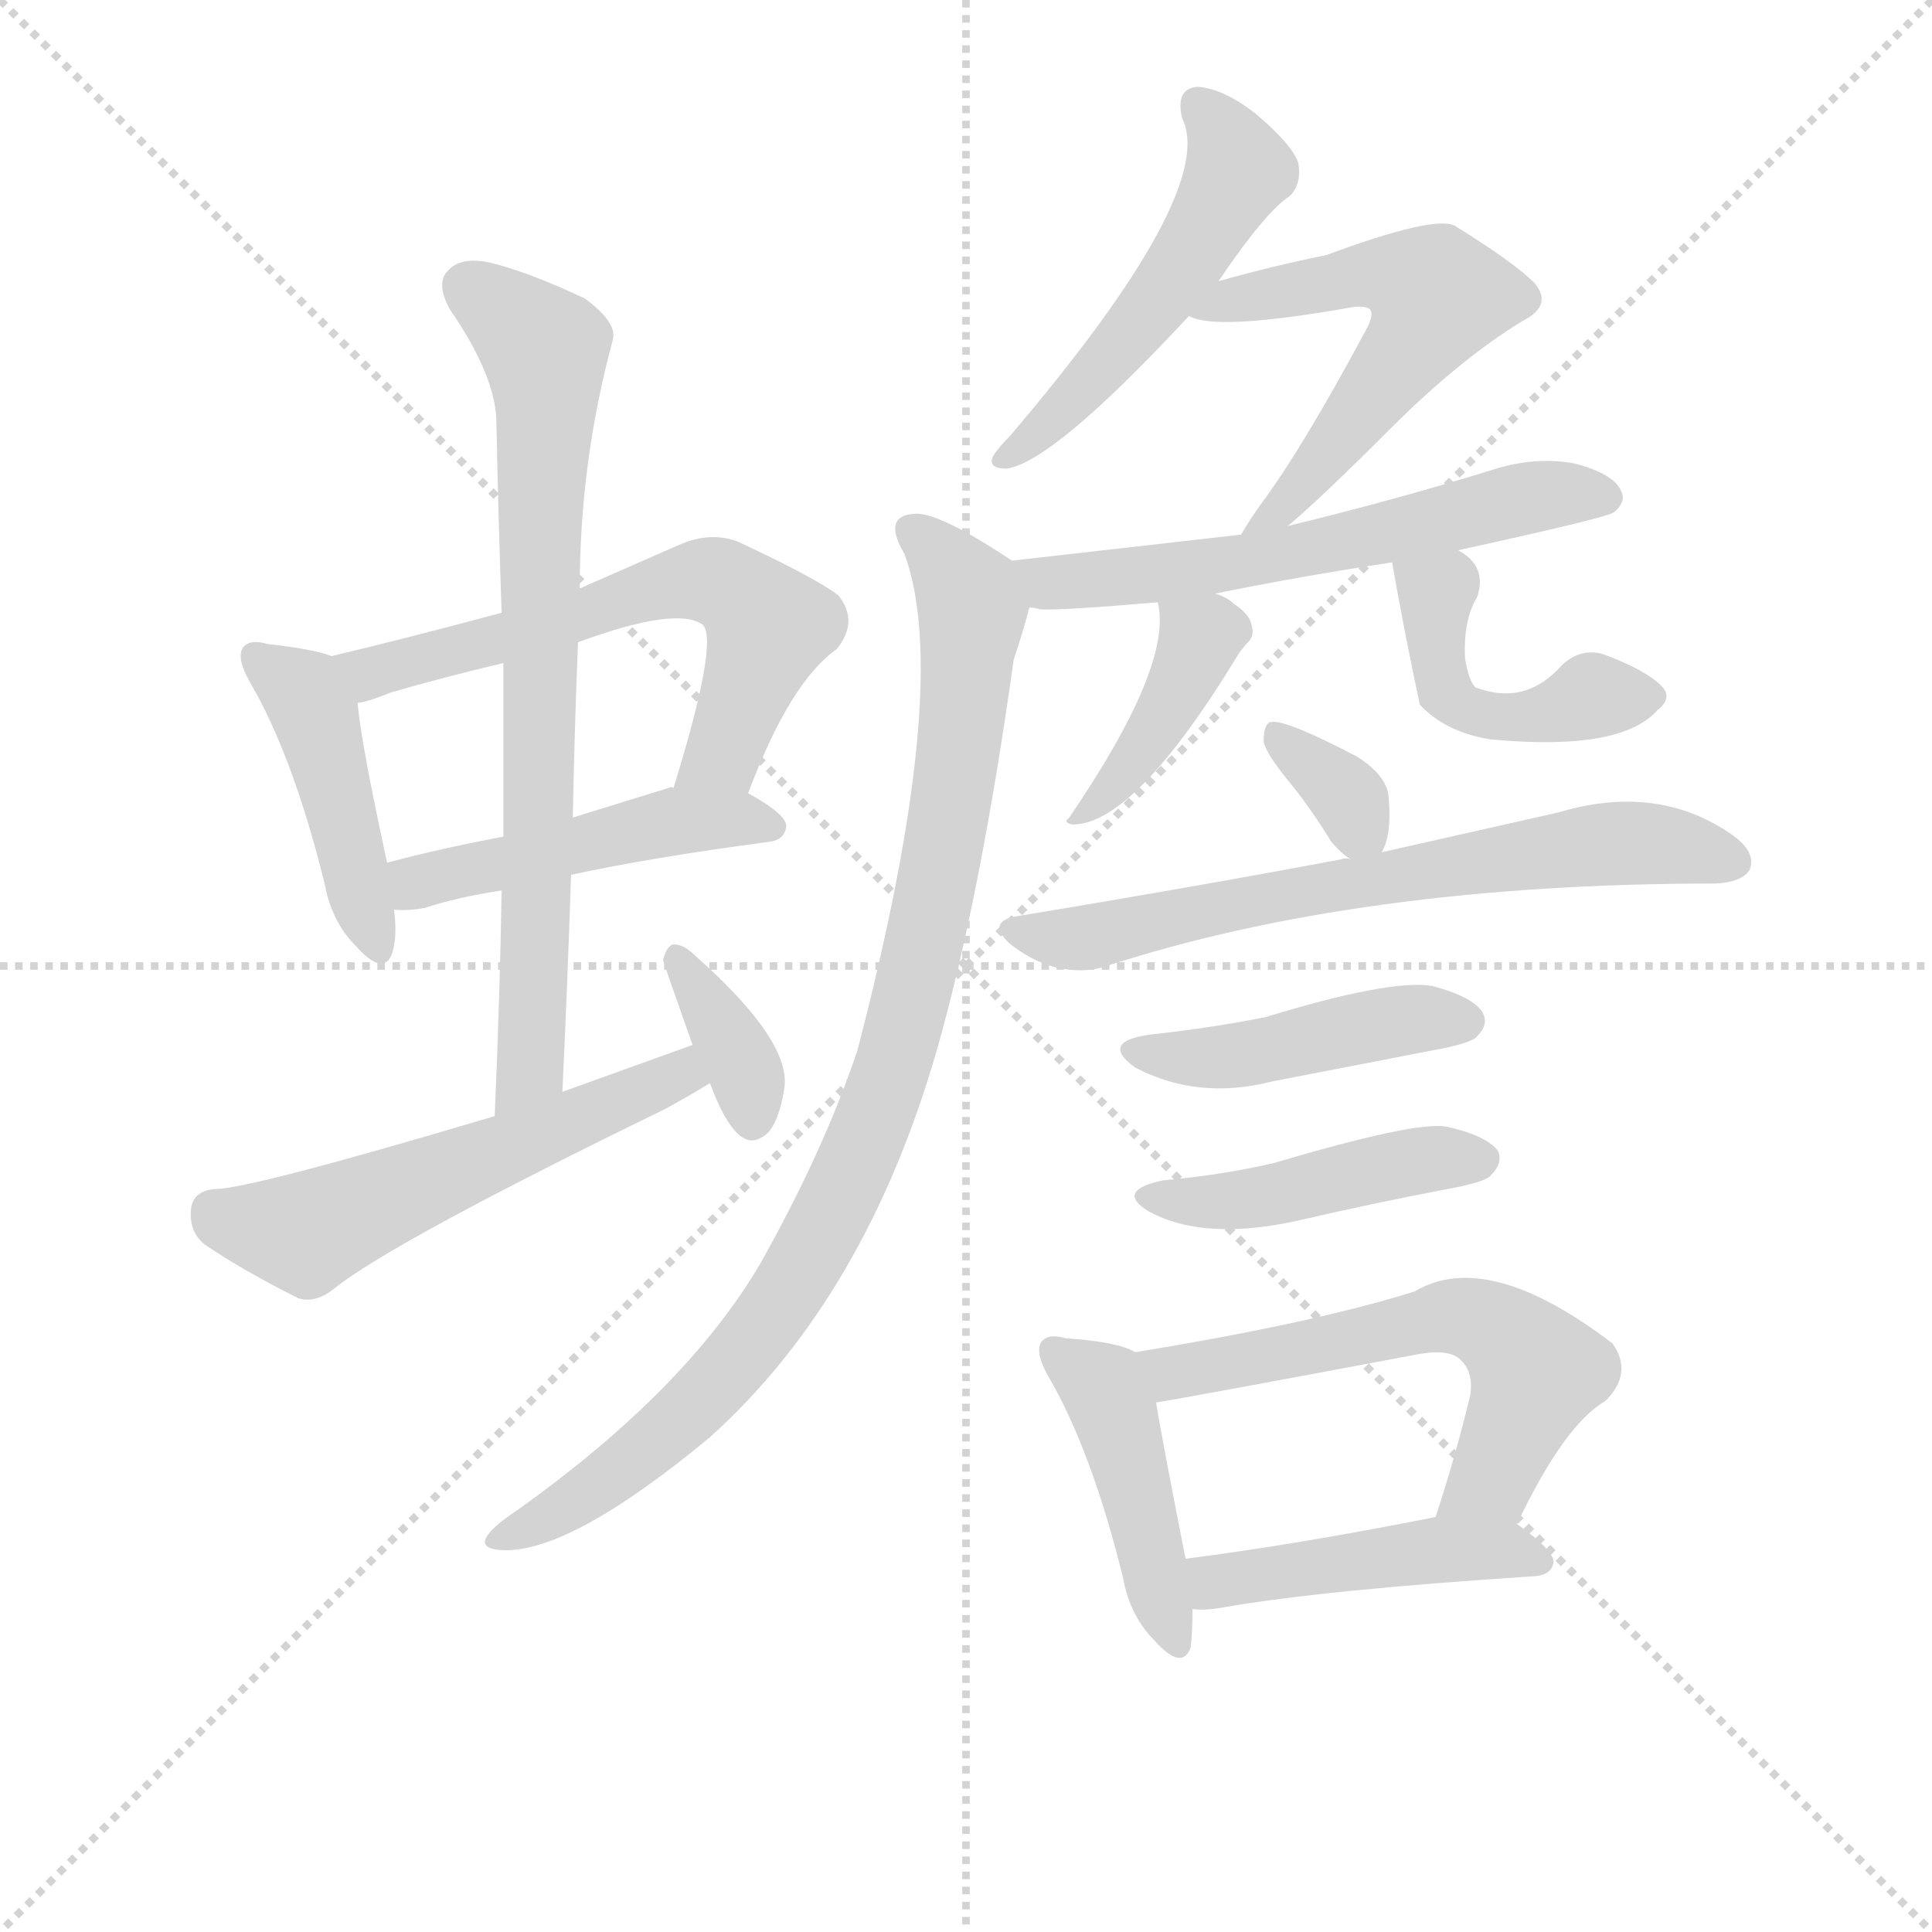 <svg version="1.1" viewBox="0 0 1024 1024" xmlns="http://www.w3.org/2000/svg">
  <g stroke="lightgray" stroke-dasharray="1,1" stroke-width="1" transform="scale(4, 4)">
    <line x1="0" y1="0" x2="256" y2="256"></line>
    <line x1="256" y1="0" x2="0" y2="256"></line>
    <line x1="128" y1="0" x2="128" y2="256"></line>
    <line x1="0" y1="128" x2="256" y2="128"></line>
  </g>
  <g transform="scale(0.92, -0.92) translate(60, -830)">
    <style type="text/css">
      
        @keyframes keyframes0 {
          from {
            stroke: blue;
            stroke-dashoffset: 441;
            stroke-width: 128;
          }
          59% {
            animation-timing-function: step-end;
            stroke: blue;
            stroke-dashoffset: 0;
            stroke-width: 128;
          }
          to {
            stroke: black;
            stroke-width: 1024;
          }
        }
        #make-me-a-hanzi-animation-0 {
          animation: keyframes0 0.609s both;
          animation-delay: 0s;
          animation-timing-function: linear;
        }
      
        @keyframes keyframes1 {
          from {
            stroke: blue;
            stroke-dashoffset: 615;
            stroke-width: 128;
          }
          67% {
            animation-timing-function: step-end;
            stroke: blue;
            stroke-dashoffset: 0;
            stroke-width: 128;
          }
          to {
            stroke: black;
            stroke-width: 1024;
          }
        }
        #make-me-a-hanzi-animation-1 {
          animation: keyframes1 0.75s both;
          animation-delay: 0.609s;
          animation-timing-function: linear;
        }
      
        @keyframes keyframes2 {
          from {
            stroke: blue;
            stroke-dashoffset: 476;
            stroke-width: 128;
          }
          61% {
            animation-timing-function: step-end;
            stroke: blue;
            stroke-dashoffset: 0;
            stroke-width: 128;
          }
          to {
            stroke: black;
            stroke-width: 1024;
          }
        }
        #make-me-a-hanzi-animation-2 {
          animation: keyframes2 0.637s both;
          animation-delay: 1.359s;
          animation-timing-function: linear;
        }
      
        @keyframes keyframes3 {
          from {
            stroke: blue;
            stroke-dashoffset: 752;
            stroke-width: 128;
          }
          71% {
            animation-timing-function: step-end;
            stroke: blue;
            stroke-dashoffset: 0;
            stroke-width: 128;
          }
          to {
            stroke: black;
            stroke-width: 1024;
          }
        }
        #make-me-a-hanzi-animation-3 {
          animation: keyframes3 0.862s both;
          animation-delay: 1.997s;
          animation-timing-function: linear;
        }
      
        @keyframes keyframes4 {
          from {
            stroke: blue;
            stroke-dashoffset: 554;
            stroke-width: 128;
          }
          64% {
            animation-timing-function: step-end;
            stroke: blue;
            stroke-dashoffset: 0;
            stroke-width: 128;
          }
          to {
            stroke: black;
            stroke-width: 1024;
          }
        }
        #make-me-a-hanzi-animation-4 {
          animation: keyframes4 0.701s both;
          animation-delay: 2.859s;
          animation-timing-function: linear;
        }
      
        @keyframes keyframes5 {
          from {
            stroke: blue;
            stroke-dashoffset: 359;
            stroke-width: 128;
          }
          54% {
            animation-timing-function: step-end;
            stroke: blue;
            stroke-dashoffset: 0;
            stroke-width: 128;
          }
          to {
            stroke: black;
            stroke-width: 1024;
          }
        }
        #make-me-a-hanzi-animation-5 {
          animation: keyframes5 0.542s both;
          animation-delay: 3.56s;
          animation-timing-function: linear;
        }
      
        @keyframes keyframes6 {
          from {
            stroke: blue;
            stroke-dashoffset: 510;
            stroke-width: 128;
          }
          62% {
            animation-timing-function: step-end;
            stroke: blue;
            stroke-dashoffset: 0;
            stroke-width: 128;
          }
          to {
            stroke: black;
            stroke-width: 1024;
          }
        }
        #make-me-a-hanzi-animation-6 {
          animation: keyframes6 0.665s both;
          animation-delay: 4.102s;
          animation-timing-function: linear;
        }
      
        @keyframes keyframes7 {
          from {
            stroke: blue;
            stroke-dashoffset: 564;
            stroke-width: 128;
          }
          65% {
            animation-timing-function: step-end;
            stroke: blue;
            stroke-dashoffset: 0;
            stroke-width: 128;
          }
          to {
            stroke: black;
            stroke-width: 1024;
          }
        }
        #make-me-a-hanzi-animation-7 {
          animation: keyframes7 0.709s both;
          animation-delay: 4.767s;
          animation-timing-function: linear;
        }
      
        @keyframes keyframes8 {
          from {
            stroke: blue;
            stroke-dashoffset: 597;
            stroke-width: 128;
          }
          66% {
            animation-timing-function: step-end;
            stroke: blue;
            stroke-dashoffset: 0;
            stroke-width: 128;
          }
          to {
            stroke: black;
            stroke-width: 1024;
          }
        }
        #make-me-a-hanzi-animation-8 {
          animation: keyframes8 0.736s both;
          animation-delay: 5.476s;
          animation-timing-function: linear;
        }
      
        @keyframes keyframes9 {
          from {
            stroke: blue;
            stroke-dashoffset: 944;
            stroke-width: 128;
          }
          75% {
            animation-timing-function: step-end;
            stroke: blue;
            stroke-dashoffset: 0;
            stroke-width: 128;
          }
          to {
            stroke: black;
            stroke-width: 1024;
          }
        }
        #make-me-a-hanzi-animation-9 {
          animation: keyframes9 1.018s both;
          animation-delay: 6.212s;
          animation-timing-function: linear;
        }
      
        @keyframes keyframes10 {
          from {
            stroke: blue;
            stroke-dashoffset: 410;
            stroke-width: 128;
          }
          57% {
            animation-timing-function: step-end;
            stroke: blue;
            stroke-dashoffset: 0;
            stroke-width: 128;
          }
          to {
            stroke: black;
            stroke-width: 1024;
          }
        }
        #make-me-a-hanzi-animation-10 {
          animation: keyframes10 0.584s both;
          animation-delay: 7.23s;
          animation-timing-function: linear;
        }
      
        @keyframes keyframes11 {
          from {
            stroke: blue;
            stroke-dashoffset: 454;
            stroke-width: 128;
          }
          60% {
            animation-timing-function: step-end;
            stroke: blue;
            stroke-dashoffset: 0;
            stroke-width: 128;
          }
          to {
            stroke: black;
            stroke-width: 1024;
          }
        }
        #make-me-a-hanzi-animation-11 {
          animation: keyframes11 0.619s both;
          animation-delay: 7.813s;
          animation-timing-function: linear;
        }
      
        @keyframes keyframes12 {
          from {
            stroke: blue;
            stroke-dashoffset: 339;
            stroke-width: 128;
          }
          52% {
            animation-timing-function: step-end;
            stroke: blue;
            stroke-dashoffset: 0;
            stroke-width: 128;
          }
          to {
            stroke: black;
            stroke-width: 1024;
          }
        }
        #make-me-a-hanzi-animation-12 {
          animation: keyframes12 0.526s both;
          animation-delay: 8.433s;
          animation-timing-function: linear;
        }
      
        @keyframes keyframes13 {
          from {
            stroke: blue;
            stroke-dashoffset: 668;
            stroke-width: 128;
          }
          68% {
            animation-timing-function: step-end;
            stroke: blue;
            stroke-dashoffset: 0;
            stroke-width: 128;
          }
          to {
            stroke: black;
            stroke-width: 1024;
          }
        }
        #make-me-a-hanzi-animation-13 {
          animation: keyframes13 0.794s both;
          animation-delay: 8.959s;
          animation-timing-function: linear;
        }
      
        @keyframes keyframes14 {
          from {
            stroke: blue;
            stroke-dashoffset: 447;
            stroke-width: 128;
          }
          59% {
            animation-timing-function: step-end;
            stroke: blue;
            stroke-dashoffset: 0;
            stroke-width: 128;
          }
          to {
            stroke: black;
            stroke-width: 1024;
          }
        }
        #make-me-a-hanzi-animation-14 {
          animation: keyframes14 0.614s both;
          animation-delay: 9.752s;
          animation-timing-function: linear;
        }
      
        @keyframes keyframes15 {
          from {
            stroke: blue;
            stroke-dashoffset: 448;
            stroke-width: 128;
          }
          59% {
            animation-timing-function: step-end;
            stroke: blue;
            stroke-dashoffset: 0;
            stroke-width: 128;
          }
          to {
            stroke: black;
            stroke-width: 1024;
          }
        }
        #make-me-a-hanzi-animation-15 {
          animation: keyframes15 0.615s both;
          animation-delay: 10.366s;
          animation-timing-function: linear;
        }
      
        @keyframes keyframes16 {
          from {
            stroke: blue;
            stroke-dashoffset: 441;
            stroke-width: 128;
          }
          59% {
            animation-timing-function: step-end;
            stroke: blue;
            stroke-dashoffset: 0;
            stroke-width: 128;
          }
          to {
            stroke: black;
            stroke-width: 1024;
          }
        }
        #make-me-a-hanzi-animation-16 {
          animation: keyframes16 0.609s both;
          animation-delay: 10.981s;
          animation-timing-function: linear;
        }
      
        @keyframes keyframes17 {
          from {
            stroke: blue;
            stroke-dashoffset: 591;
            stroke-width: 128;
          }
          66% {
            animation-timing-function: step-end;
            stroke: blue;
            stroke-dashoffset: 0;
            stroke-width: 128;
          }
          to {
            stroke: black;
            stroke-width: 1024;
          }
        }
        #make-me-a-hanzi-animation-17 {
          animation: keyframes17 0.731s both;
          animation-delay: 11.59s;
          animation-timing-function: linear;
        }
      
        @keyframes keyframes18 {
          from {
            stroke: blue;
            stroke-dashoffset: 456;
            stroke-width: 128;
          }
          60% {
            animation-timing-function: step-end;
            stroke: blue;
            stroke-dashoffset: 0;
            stroke-width: 128;
          }
          to {
            stroke: black;
            stroke-width: 1024;
          }
        }
        #make-me-a-hanzi-animation-18 {
          animation: keyframes18 0.621s both;
          animation-delay: 12.321s;
          animation-timing-function: linear;
        }
      
    </style>
    
      <path d="M 131 452 Q 121 456 94 459 Q 84 462 80 457 Q 76 451 84 437 Q 109 394 127 321 Q 131 299 145 285 Q 161 267 166 281 Q 169 291 167 306 L 163 333 Q 148 402 146 425 C 143 448 143 448 131 452 Z" fill="lightgray"></path>
    
      <path d="M 371 373 Q 395 437 422 456 Q 435 472 423 487 Q 410 497 365 518 Q 349 524 331 516 L 274 491 L 229 477 Q 181 464 131 452 C 102 445 117 417 146 425 Q 153 426 165 431 Q 196 440 230 448 L 273 460 Q 330 481 345 470 Q 354 460 328 376 C 319 347 360 345 371 373 Z" fill="lightgray"></path>
    
      <path d="M 269 326 Q 315 336 383 345 Q 392 346 393 354 Q 393 361 371 373 C 357 381 357 381 328 376 Q 327 377 325 376 L 270 359 L 230 348 Q 193 341 163 333 C 134 325 137 307 167 306 Q 174 305 185 307 Q 203 313 229 317 L 269 326 Z" fill="lightgray"></path>
    
      <path d="M 264 201 Q 267 265 269 326 L 270 359 Q 271 411 273 460 L 274 491 Q 274 564 293 634 Q 296 644 277 658 Q 243 674 221 679 Q 205 682 198 674 Q 191 667 199 652 Q 226 613 226 586 Q 227 534 229 477 L 230 448 L 230 348 L 229 317 Q 228 256 225 187 C 224 157 263 171 264 201 Z" fill="lightgray"></path>
    
      <path d="M 339 228 L 264 201 L 225 187 Q 84 145 64 145 Q 51 144 50 133 Q 49 120 58 113 Q 80 98 112 82 Q 122 79 133 88 Q 167 115 323 191 Q 336 198 349 206 C 375 221 367 238 339 228 Z" fill="lightgray"></path>
    
      <path d="M 349 206 Q 359 179 369 174 Q 375 171 382 177 Q 389 184 392 204 Q 395 231 341 279 Q 334 286 328 286 Q 324 285 322 277 Q 322 276 339 228 L 349 206 Z" fill="lightgray"></path>
    
      <path d="M 642 668 Q 669 708 683 717 Q 690 724 688 736 Q 685 746 664 764 Q 645 779 630 780 Q 617 779 621 762 Q 642 720 522 579 Q 515 572 512 567 Q 509 560 520 560 Q 547 564 625 648 L 642 668 Z" fill="lightgray"></path>
    
      <path d="M 682 527 Q 701 543 741 583 Q 781 623 817 645 Q 835 654 824 667 Q 812 679 778 700 Q 766 706 704 683 Q 674 677 642 668 C 613 660 598 656 625 648 Q 640 639 719 653 Q 726 654 729 652 Q 732 649 727 640 Q 690 571 666 539 Q 659 529 655 522 C 639 496 659 507 682 527 Z" fill="lightgray"></path>
    
      <path d="M 780 513 Q 867 532 870 535 Q 877 541 874 547 Q 870 557 847 563 Q 825 567 802 560 Q 744 542 682 527 L 655 522 L 523 507 C 493 504 503 483 533 480 Q 536 480 539 479 Q 548 478 607 483 L 640 488 Q 689 498 742 506 L 780 513 Z" fill="lightgray"></path>
    
      <path d="M 523 507 Q 481 535 467 534 Q 448 533 461 511 Q 489 436 434 225 Q 415 168 378 102 Q 335 29 238 -40 Q 223 -50 220 -56 Q 217 -62 228 -63 Q 267 -66 349 2 Q 439 83 480 226 Q 505 314 524 450 Q 530 468 533 480 C 538 497 538 497 523 507 Z" fill="lightgray"></path>
    
      <path d="M 607 483 Q 616 447 556 359 Q 552 356 558 355 Q 594 355 654 454 Q 657 458 659 460 Q 663 464 661 470 Q 660 476 651 482 Q 647 486 640 488 C 612 499 604 502 607 483 Z" fill="lightgray"></path>
    
      <path d="M 742 506 Q 749 466 758 424 Q 773 408 799 404 Q 874 397 895 421 Q 904 428 897 435 Q 888 444 864 453 Q 851 457 840 447 Q 819 423 790 434 Q 786 438 784 451 Q 783 473 791 486 Q 797 504 780 513 C 755 530 737 536 742 506 Z" fill="lightgray"></path>
    
      <path d="M 736 339 Q 742 349 740 371 Q 739 383 722 394 Q 680 416 672 414 Q 668 413 668 403 Q 669 396 684 378 Q 696 363 707 345 Q 713 338 718 335 C 730 327 730 327 736 339 Z" fill="lightgray"></path>
    
      <path d="M 718 335 Q 715 336 713 335 Q 628 319 525 302 Q 509 299 521 287 Q 533 277 547 273 Q 563 269 576 273 Q 723 321 929 321 Q 944 322 948 329 Q 952 339 938 349 Q 895 379 838 362 L 736 339 L 718 335 Z" fill="lightgray"></path>
    
      <path d="M 603 234 Q 573 230 594 215 Q 630 196 673 207 L 766 225 Q 788 229 791 233 Q 798 240 794 247 Q 788 256 765 262 Q 741 266 669 244 Q 639 238 603 234 Z" fill="lightgray"></path>
    
      <path d="M 610 150 Q 582 144 602 132 Q 635 114 693 128 Q 732 137 774 145 Q 796 149 799 153 Q 806 160 803 167 Q 796 176 773 181 Q 755 184 674 160 Q 644 153 610 150 Z" fill="lightgray"></path>
    
      <path d="M 594 51 Q 584 57 554 59 Q 544 62 540 57 Q 536 51 544 37 Q 569 -6 587 -79 Q 591 -101 605 -115 Q 621 -133 626 -119 Q 627 -110 627 -97 L 623 -68 Q 610 -2 606 22 C 602 48 602 48 594 51 Z" fill="lightgray"></path>
    
      <path d="M 814 -48 Q 841 9 865 23 Q 881 39 869 56 Q 797 111 755 86 Q 698 68 594 51 C 564 46 576 17 606 22 Q 625 25 758 50 Q 776 53 782 46 Q 789 39 787 26 Q 778 -11 767 -44 C 758 -73 801 -75 814 -48 Z" fill="lightgray"></path>
    
      <path d="M 627 -97 Q 634 -98 645 -96 Q 702 -86 825 -78 Q 834 -77 835 -70 Q 835 -63 814 -48 C 800 -38 796 -38 767 -44 Q 686 -60 623 -68 C 593 -72 597 -96 627 -97 Z" fill="lightgray"></path>
    
    
      <clipPath id="make-me-a-hanzi-clip-0">
        <path d="M 131 452 Q 121 456 94 459 Q 84 462 80 457 Q 76 451 84 437 Q 109 394 127 321 Q 131 299 145 285 Q 161 267 166 281 Q 169 291 167 306 L 163 333 Q 148 402 146 425 C 143 448 143 448 131 452 Z"></path>
      </clipPath>
      <path clip-path="url(#make-me-a-hanzi-clip-0)" d="M 88 452 L 112 434 L 121 417 L 156 286" fill="none" id="make-me-a-hanzi-animation-0" stroke-dasharray="313 626" stroke-linecap="round"></path>
    
      <clipPath id="make-me-a-hanzi-clip-1">
        <path d="M 371 373 Q 395 437 422 456 Q 435 472 423 487 Q 410 497 365 518 Q 349 524 331 516 L 274 491 L 229 477 Q 181 464 131 452 C 102 445 117 417 146 425 Q 153 426 165 431 Q 196 440 230 448 L 273 460 Q 330 481 345 470 Q 354 460 328 376 C 319 347 360 345 371 373 Z"></path>
      </clipPath>
      <path clip-path="url(#make-me-a-hanzi-clip-1)" d="M 140 448 L 156 444 L 180 449 L 317 490 L 354 494 L 383 469 L 357 396 L 336 388" fill="none" id="make-me-a-hanzi-animation-1" stroke-dasharray="487 974" stroke-linecap="round"></path>
    
      <clipPath id="make-me-a-hanzi-clip-2">
        <path d="M 269 326 Q 315 336 383 345 Q 392 346 393 354 Q 393 361 371 373 C 357 381 357 381 328 376 Q 327 377 325 376 L 270 359 L 230 348 Q 193 341 163 333 C 134 325 137 307 167 306 Q 174 305 185 307 Q 203 313 229 317 L 269 326 Z"></path>
      </clipPath>
      <path clip-path="url(#make-me-a-hanzi-clip-2)" d="M 171 314 L 198 327 L 324 356 L 363 359 L 384 354" fill="none" id="make-me-a-hanzi-animation-2" stroke-dasharray="348 696" stroke-linecap="round"></path>
    
      <clipPath id="make-me-a-hanzi-clip-3">
        <path d="M 264 201 Q 267 265 269 326 L 270 359 Q 271 411 273 460 L 274 491 Q 274 564 293 634 Q 296 644 277 658 Q 243 674 221 679 Q 205 682 198 674 Q 191 667 199 652 Q 226 613 226 586 Q 227 534 229 477 L 230 448 L 230 348 L 229 317 Q 228 256 225 187 C 224 157 263 171 264 201 Z"></path>
      </clipPath>
      <path clip-path="url(#make-me-a-hanzi-clip-3)" d="M 209 665 L 242 640 L 255 621 L 248 257 L 245 215 L 230 194" fill="none" id="make-me-a-hanzi-animation-3" stroke-dasharray="624 1248" stroke-linecap="round"></path>
    
      <clipPath id="make-me-a-hanzi-clip-4">
        <path d="M 339 228 L 264 201 L 225 187 Q 84 145 64 145 Q 51 144 50 133 Q 49 120 58 113 Q 80 98 112 82 Q 122 79 133 88 Q 167 115 323 191 Q 336 198 349 206 C 375 221 367 238 339 228 Z"></path>
      </clipPath>
      <path clip-path="url(#make-me-a-hanzi-clip-4)" d="M 63 132 L 116 119 L 306 198 L 332 211 L 334 219" fill="none" id="make-me-a-hanzi-animation-4" stroke-dasharray="426 852" stroke-linecap="round"></path>
    
      <clipPath id="make-me-a-hanzi-clip-5">
        <path d="M 349 206 Q 359 179 369 174 Q 375 171 382 177 Q 389 184 392 204 Q 395 231 341 279 Q 334 286 328 286 Q 324 285 322 277 Q 322 276 339 228 L 349 206 Z"></path>
      </clipPath>
      <path clip-path="url(#make-me-a-hanzi-clip-5)" d="M 331 278 L 370 212 L 373 186" fill="none" id="make-me-a-hanzi-animation-5" stroke-dasharray="231 462" stroke-linecap="round"></path>
    
      <clipPath id="make-me-a-hanzi-clip-6">
        <path d="M 642 668 Q 669 708 683 717 Q 690 724 688 736 Q 685 746 664 764 Q 645 779 630 780 Q 617 779 621 762 Q 642 720 522 579 Q 515 572 512 567 Q 509 560 520 560 Q 547 564 625 648 L 642 668 Z"></path>
      </clipPath>
      <path clip-path="url(#make-me-a-hanzi-clip-6)" d="M 631 768 L 652 739 L 650 724 L 604 651 L 552 594 L 521 569" fill="none" id="make-me-a-hanzi-animation-6" stroke-dasharray="382 764" stroke-linecap="round"></path>
    
      <clipPath id="make-me-a-hanzi-clip-7">
        <path d="M 682 527 Q 701 543 741 583 Q 781 623 817 645 Q 835 654 824 667 Q 812 679 778 700 Q 766 706 704 683 Q 674 677 642 668 C 613 660 598 656 625 648 Q 640 639 719 653 Q 726 654 729 652 Q 732 649 727 640 Q 690 571 666 539 Q 659 529 655 522 C 639 496 659 507 682 527 Z"></path>
      </clipPath>
      <path clip-path="url(#make-me-a-hanzi-clip-7)" d="M 630 652 L 705 665 L 721 673 L 743 672 L 767 662 L 752 629 L 693 554 L 667 532" fill="none" id="make-me-a-hanzi-animation-7" stroke-dasharray="436 872" stroke-linecap="round"></path>
    
      <clipPath id="make-me-a-hanzi-clip-8">
        <path d="M 780 513 Q 867 532 870 535 Q 877 541 874 547 Q 870 557 847 563 Q 825 567 802 560 Q 744 542 682 527 L 655 522 L 523 507 C 493 504 503 483 533 480 Q 536 480 539 479 Q 548 478 607 483 L 640 488 Q 689 498 742 506 L 780 513 Z"></path>
      </clipPath>
      <path clip-path="url(#make-me-a-hanzi-clip-8)" d="M 531 502 L 543 494 L 595 497 L 790 533 L 826 545 L 864 544" fill="none" id="make-me-a-hanzi-animation-8" stroke-dasharray="469 938" stroke-linecap="round"></path>
    
      <clipPath id="make-me-a-hanzi-clip-9">
        <path d="M 523 507 Q 481 535 467 534 Q 448 533 461 511 Q 489 436 434 225 Q 415 168 378 102 Q 335 29 238 -40 Q 223 -50 220 -56 Q 217 -62 228 -63 Q 267 -66 349 2 Q 439 83 480 226 Q 505 314 524 450 Q 530 468 533 480 C 538 497 538 497 523 507 Z"></path>
      </clipPath>
      <path clip-path="url(#make-me-a-hanzi-clip-9)" d="M 467 522 L 498 489 L 499 467 L 482 330 L 457 224 L 435 163 L 393 85 L 351 31 L 283 -26 L 227 -56" fill="none" id="make-me-a-hanzi-animation-9" stroke-dasharray="816 1632" stroke-linecap="round"></path>
    
      <clipPath id="make-me-a-hanzi-clip-10">
        <path d="M 607 483 Q 616 447 556 359 Q 552 356 558 355 Q 594 355 654 454 Q 657 458 659 460 Q 663 464 661 470 Q 660 476 651 482 Q 647 486 640 488 C 612 499 604 502 607 483 Z"></path>
      </clipPath>
      <path clip-path="url(#make-me-a-hanzi-clip-10)" d="M 613 479 L 632 462 L 621 434 L 592 388 L 575 370 L 564 367 L 562 359" fill="none" id="make-me-a-hanzi-animation-10" stroke-dasharray="282 564" stroke-linecap="round"></path>
    
      <clipPath id="make-me-a-hanzi-clip-11">
        <path d="M 742 506 Q 749 466 758 424 Q 773 408 799 404 Q 874 397 895 421 Q 904 428 897 435 Q 888 444 864 453 Q 851 457 840 447 Q 819 423 790 434 Q 786 438 784 451 Q 783 473 791 486 Q 797 504 780 513 C 755 530 737 536 742 506 Z"></path>
      </clipPath>
      <path clip-path="url(#make-me-a-hanzi-clip-11)" d="M 750 500 L 768 488 L 768 448 L 781 422 L 812 417 L 857 429 L 886 429" fill="none" id="make-me-a-hanzi-animation-11" stroke-dasharray="326 652" stroke-linecap="round"></path>
    
      <clipPath id="make-me-a-hanzi-clip-12">
        <path d="M 736 339 Q 742 349 740 371 Q 739 383 722 394 Q 680 416 672 414 Q 668 413 668 403 Q 669 396 684 378 Q 696 363 707 345 Q 713 338 718 335 C 730 327 730 327 736 339 Z"></path>
      </clipPath>
      <path clip-path="url(#make-me-a-hanzi-clip-12)" d="M 675 407 L 715 373 L 730 346" fill="none" id="make-me-a-hanzi-animation-12" stroke-dasharray="211 422" stroke-linecap="round"></path>
    
      <clipPath id="make-me-a-hanzi-clip-13">
        <path d="M 718 335 Q 715 336 713 335 Q 628 319 525 302 Q 509 299 521 287 Q 533 277 547 273 Q 563 269 576 273 Q 723 321 929 321 Q 944 322 948 329 Q 952 339 938 349 Q 895 379 838 362 L 736 339 L 718 335 Z"></path>
      </clipPath>
      <path clip-path="url(#make-me-a-hanzi-clip-13)" d="M 533 292 L 567 290 L 694 318 L 865 344 L 911 342 L 939 334" fill="none" id="make-me-a-hanzi-animation-13" stroke-dasharray="540 1080" stroke-linecap="round"></path>
    
      <clipPath id="make-me-a-hanzi-clip-14">
        <path d="M 603 234 Q 573 230 594 215 Q 630 196 673 207 L 766 225 Q 788 229 791 233 Q 798 240 794 247 Q 788 256 765 262 Q 741 266 669 244 Q 639 238 603 234 Z"></path>
      </clipPath>
      <path clip-path="url(#make-me-a-hanzi-clip-14)" d="M 596 226 L 605 221 L 647 221 L 744 242 L 783 242" fill="none" id="make-me-a-hanzi-animation-14" stroke-dasharray="319 638" stroke-linecap="round"></path>
    
      <clipPath id="make-me-a-hanzi-clip-15">
        <path d="M 610 150 Q 582 144 602 132 Q 635 114 693 128 Q 732 137 774 145 Q 796 149 799 153 Q 806 160 803 167 Q 796 176 773 181 Q 755 184 674 160 Q 644 153 610 150 Z"></path>
      </clipPath>
      <path clip-path="url(#make-me-a-hanzi-clip-15)" d="M 604 142 L 623 137 L 664 139 L 743 159 L 793 162" fill="none" id="make-me-a-hanzi-animation-15" stroke-dasharray="320 640" stroke-linecap="round"></path>
    
      <clipPath id="make-me-a-hanzi-clip-16">
        <path d="M 594 51 Q 584 57 554 59 Q 544 62 540 57 Q 536 51 544 37 Q 569 -6 587 -79 Q 591 -101 605 -115 Q 621 -133 626 -119 Q 627 -110 627 -97 L 623 -68 Q 610 -2 606 22 C 602 48 602 48 594 51 Z"></path>
      </clipPath>
      <path clip-path="url(#make-me-a-hanzi-clip-16)" d="M 548 52 L 575 30 L 583 13 L 616 -114" fill="none" id="make-me-a-hanzi-animation-16" stroke-dasharray="313 626" stroke-linecap="round"></path>
    
      <clipPath id="make-me-a-hanzi-clip-17">
        <path d="M 814 -48 Q 841 9 865 23 Q 881 39 869 56 Q 797 111 755 86 Q 698 68 594 51 C 564 46 576 17 606 22 Q 625 25 758 50 Q 776 53 782 46 Q 789 39 787 26 Q 778 -11 767 -44 C 758 -73 801 -75 814 -48 Z"></path>
      </clipPath>
      <path clip-path="url(#make-me-a-hanzi-clip-17)" d="M 604 47 L 615 39 L 631 41 L 776 72 L 803 63 L 825 40 L 800 -22 L 775 -39" fill="none" id="make-me-a-hanzi-animation-17" stroke-dasharray="463 926" stroke-linecap="round"></path>
    
      <clipPath id="make-me-a-hanzi-clip-18">
        <path d="M 627 -97 Q 634 -98 645 -96 Q 702 -86 825 -78 Q 834 -77 835 -70 Q 835 -63 814 -48 C 800 -38 796 -38 767 -44 Q 686 -60 623 -68 C 593 -72 597 -96 627 -97 Z"></path>
      </clipPath>
      <path clip-path="url(#make-me-a-hanzi-clip-18)" d="M 631 -89 L 644 -80 L 762 -63 L 805 -62 L 826 -69" fill="none" id="make-me-a-hanzi-animation-18" stroke-dasharray="328 656" stroke-linecap="round"></path>
    
  </g>
</svg>